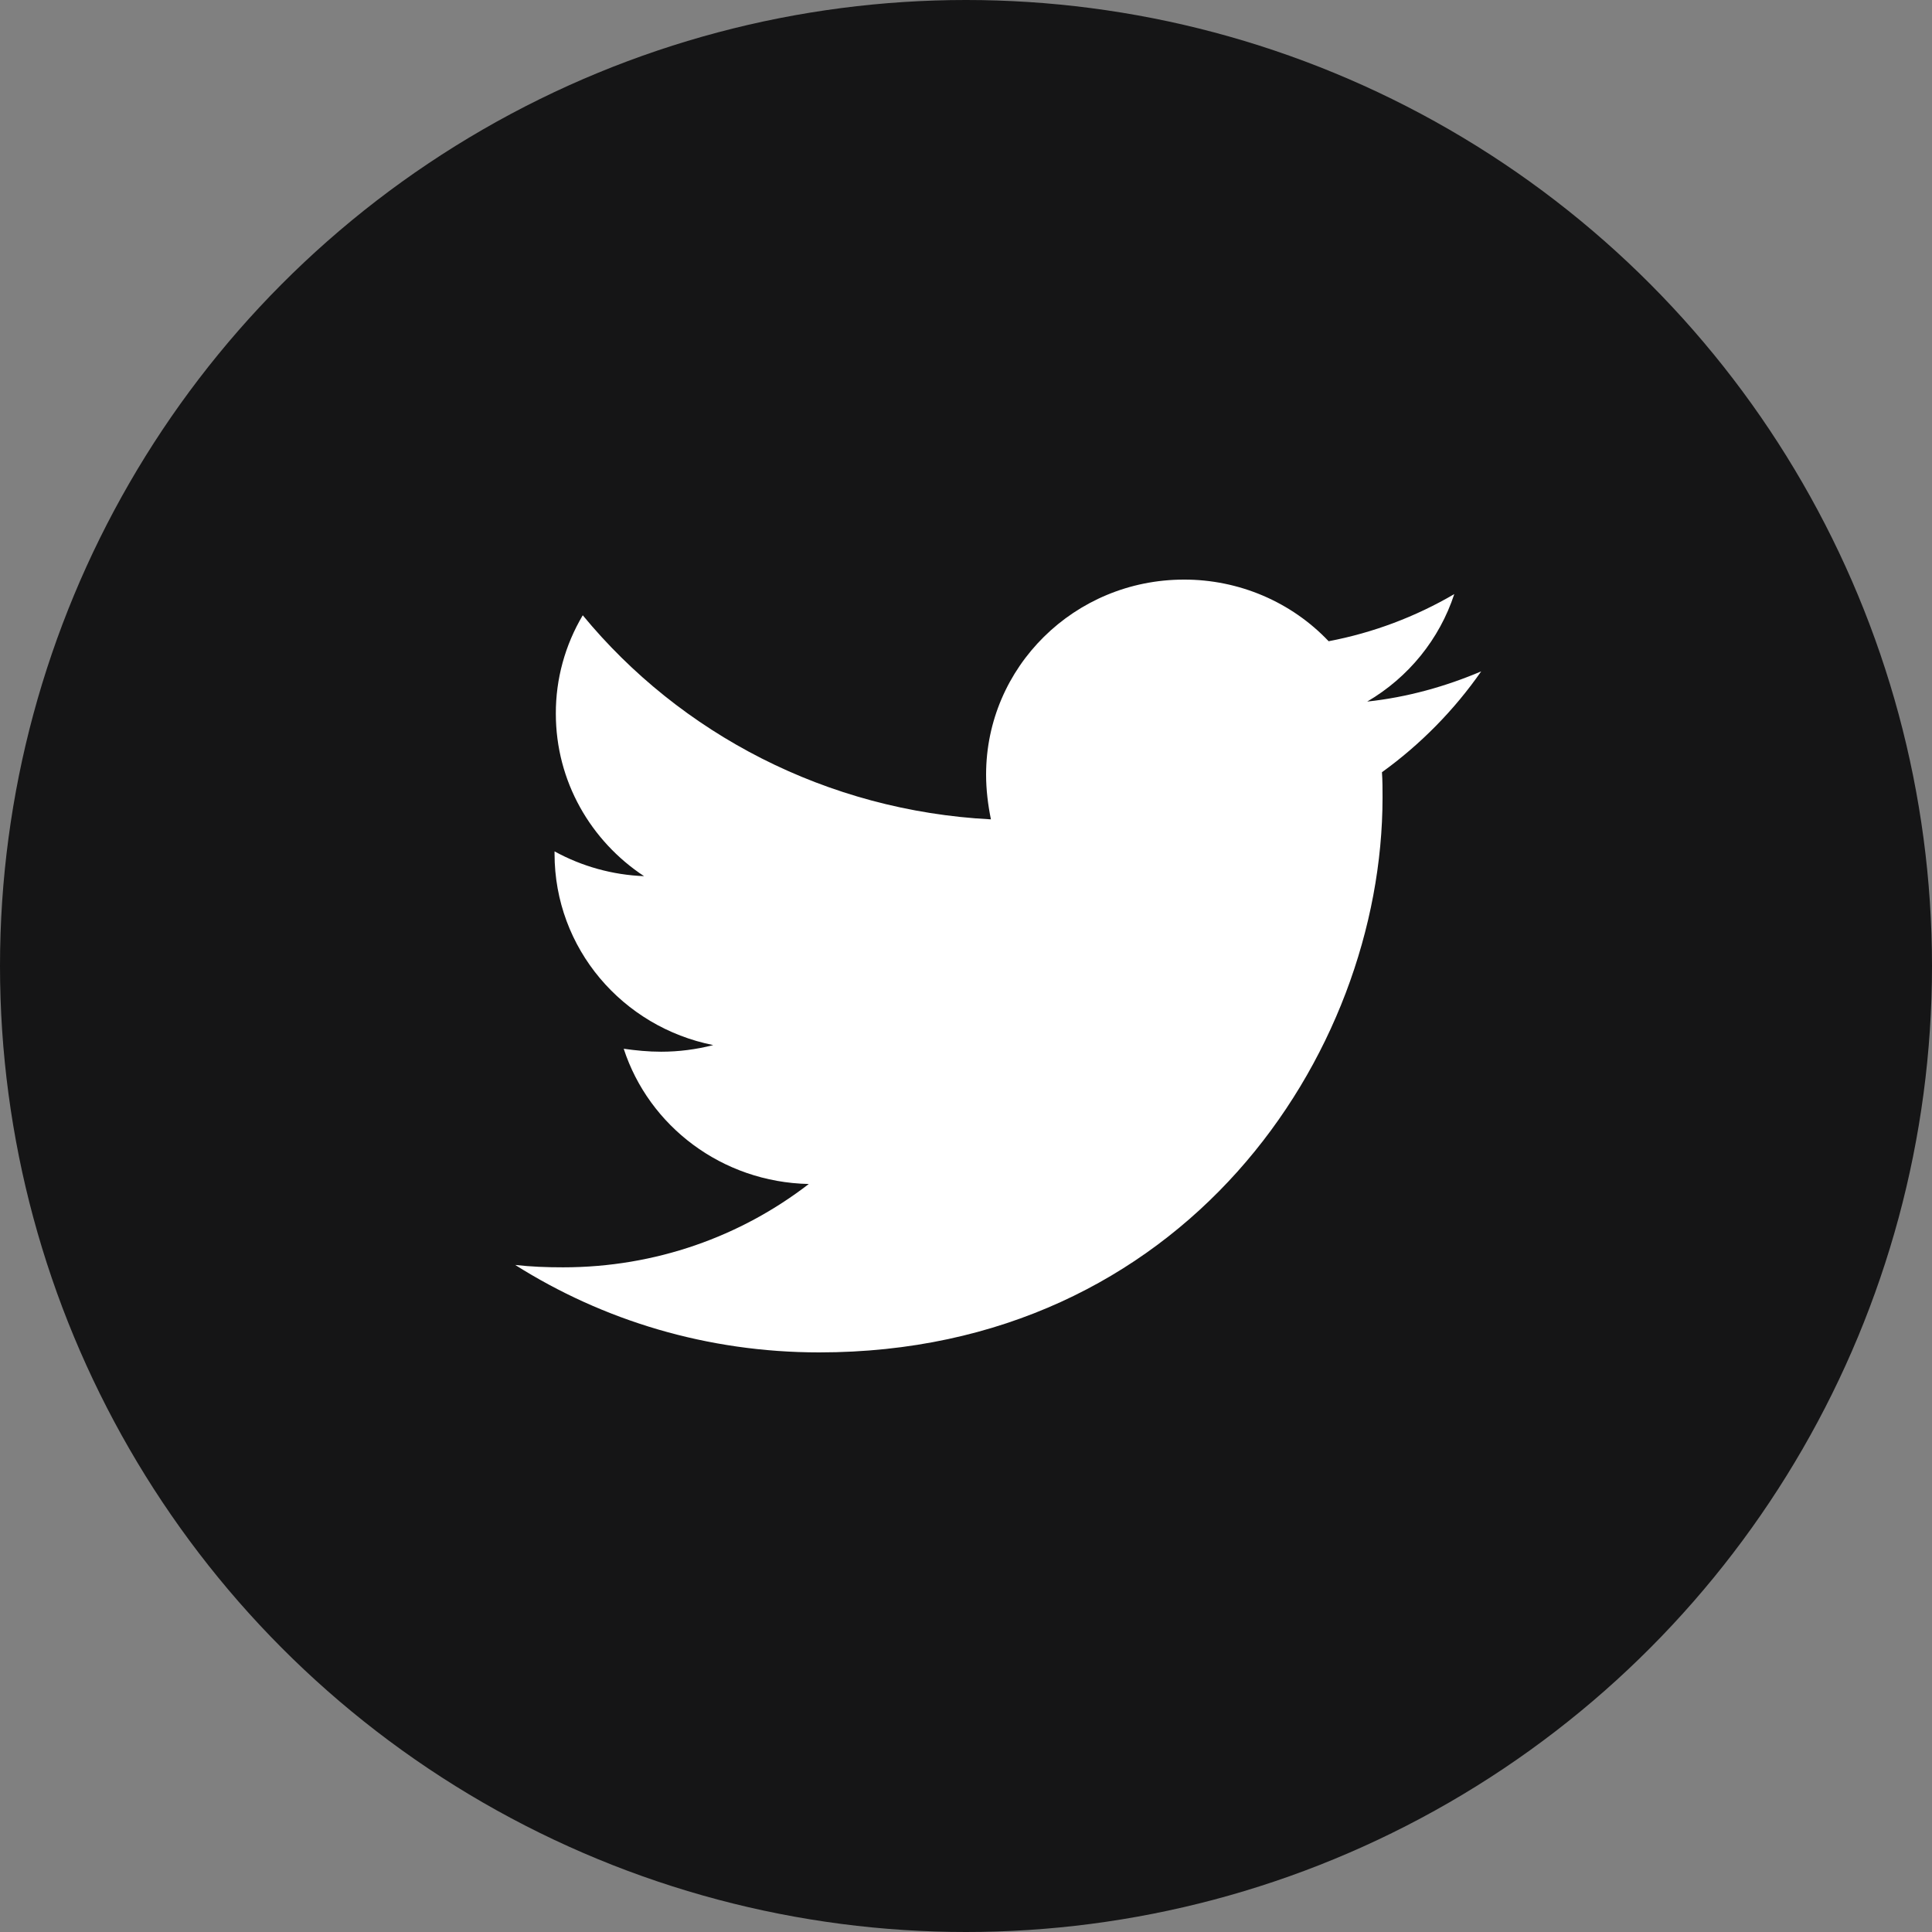 <svg width="30" height="30" viewBox="0 0 30 30" fill="none" xmlns="http://www.w3.org/2000/svg">
<rect x="0" y="0" width="30" height="30" fill="#808080" stroke="none"/>
<circle cx="15" cy="15" r="15" fill="#151516"/>
<path d="M23 10.425C22.448 10.66 21.848 10.828 21.23 10.894C21.872 10.518 22.352 9.925 22.582 9.225C21.979 9.578 21.32 9.826 20.631 9.957C20.344 9.654 19.996 9.413 19.609 9.248C19.223 9.084 18.806 8.999 18.385 9C16.682 9 15.312 10.36 15.312 12.028C15.312 12.263 15.341 12.497 15.387 12.723C12.837 12.591 10.562 11.391 9.049 9.554C8.774 10.017 8.629 10.545 8.631 11.082C8.631 12.133 9.174 13.06 10.001 13.605C9.513 13.586 9.037 13.454 8.611 13.22V13.257C8.611 14.728 9.667 15.948 11.075 16.228C10.811 16.296 10.539 16.331 10.266 16.331C10.066 16.331 9.877 16.312 9.685 16.285C10.075 17.485 11.209 18.357 12.559 18.385C11.503 19.2 10.179 19.679 8.743 19.679C8.485 19.679 8.247 19.67 8 19.642C9.363 20.503 10.98 21 12.721 21C18.374 21 21.468 16.388 21.468 12.385C21.468 12.254 21.468 12.123 21.459 11.991C22.057 11.56 22.582 11.025 23 10.425Z" fill="white"/>
</svg>
